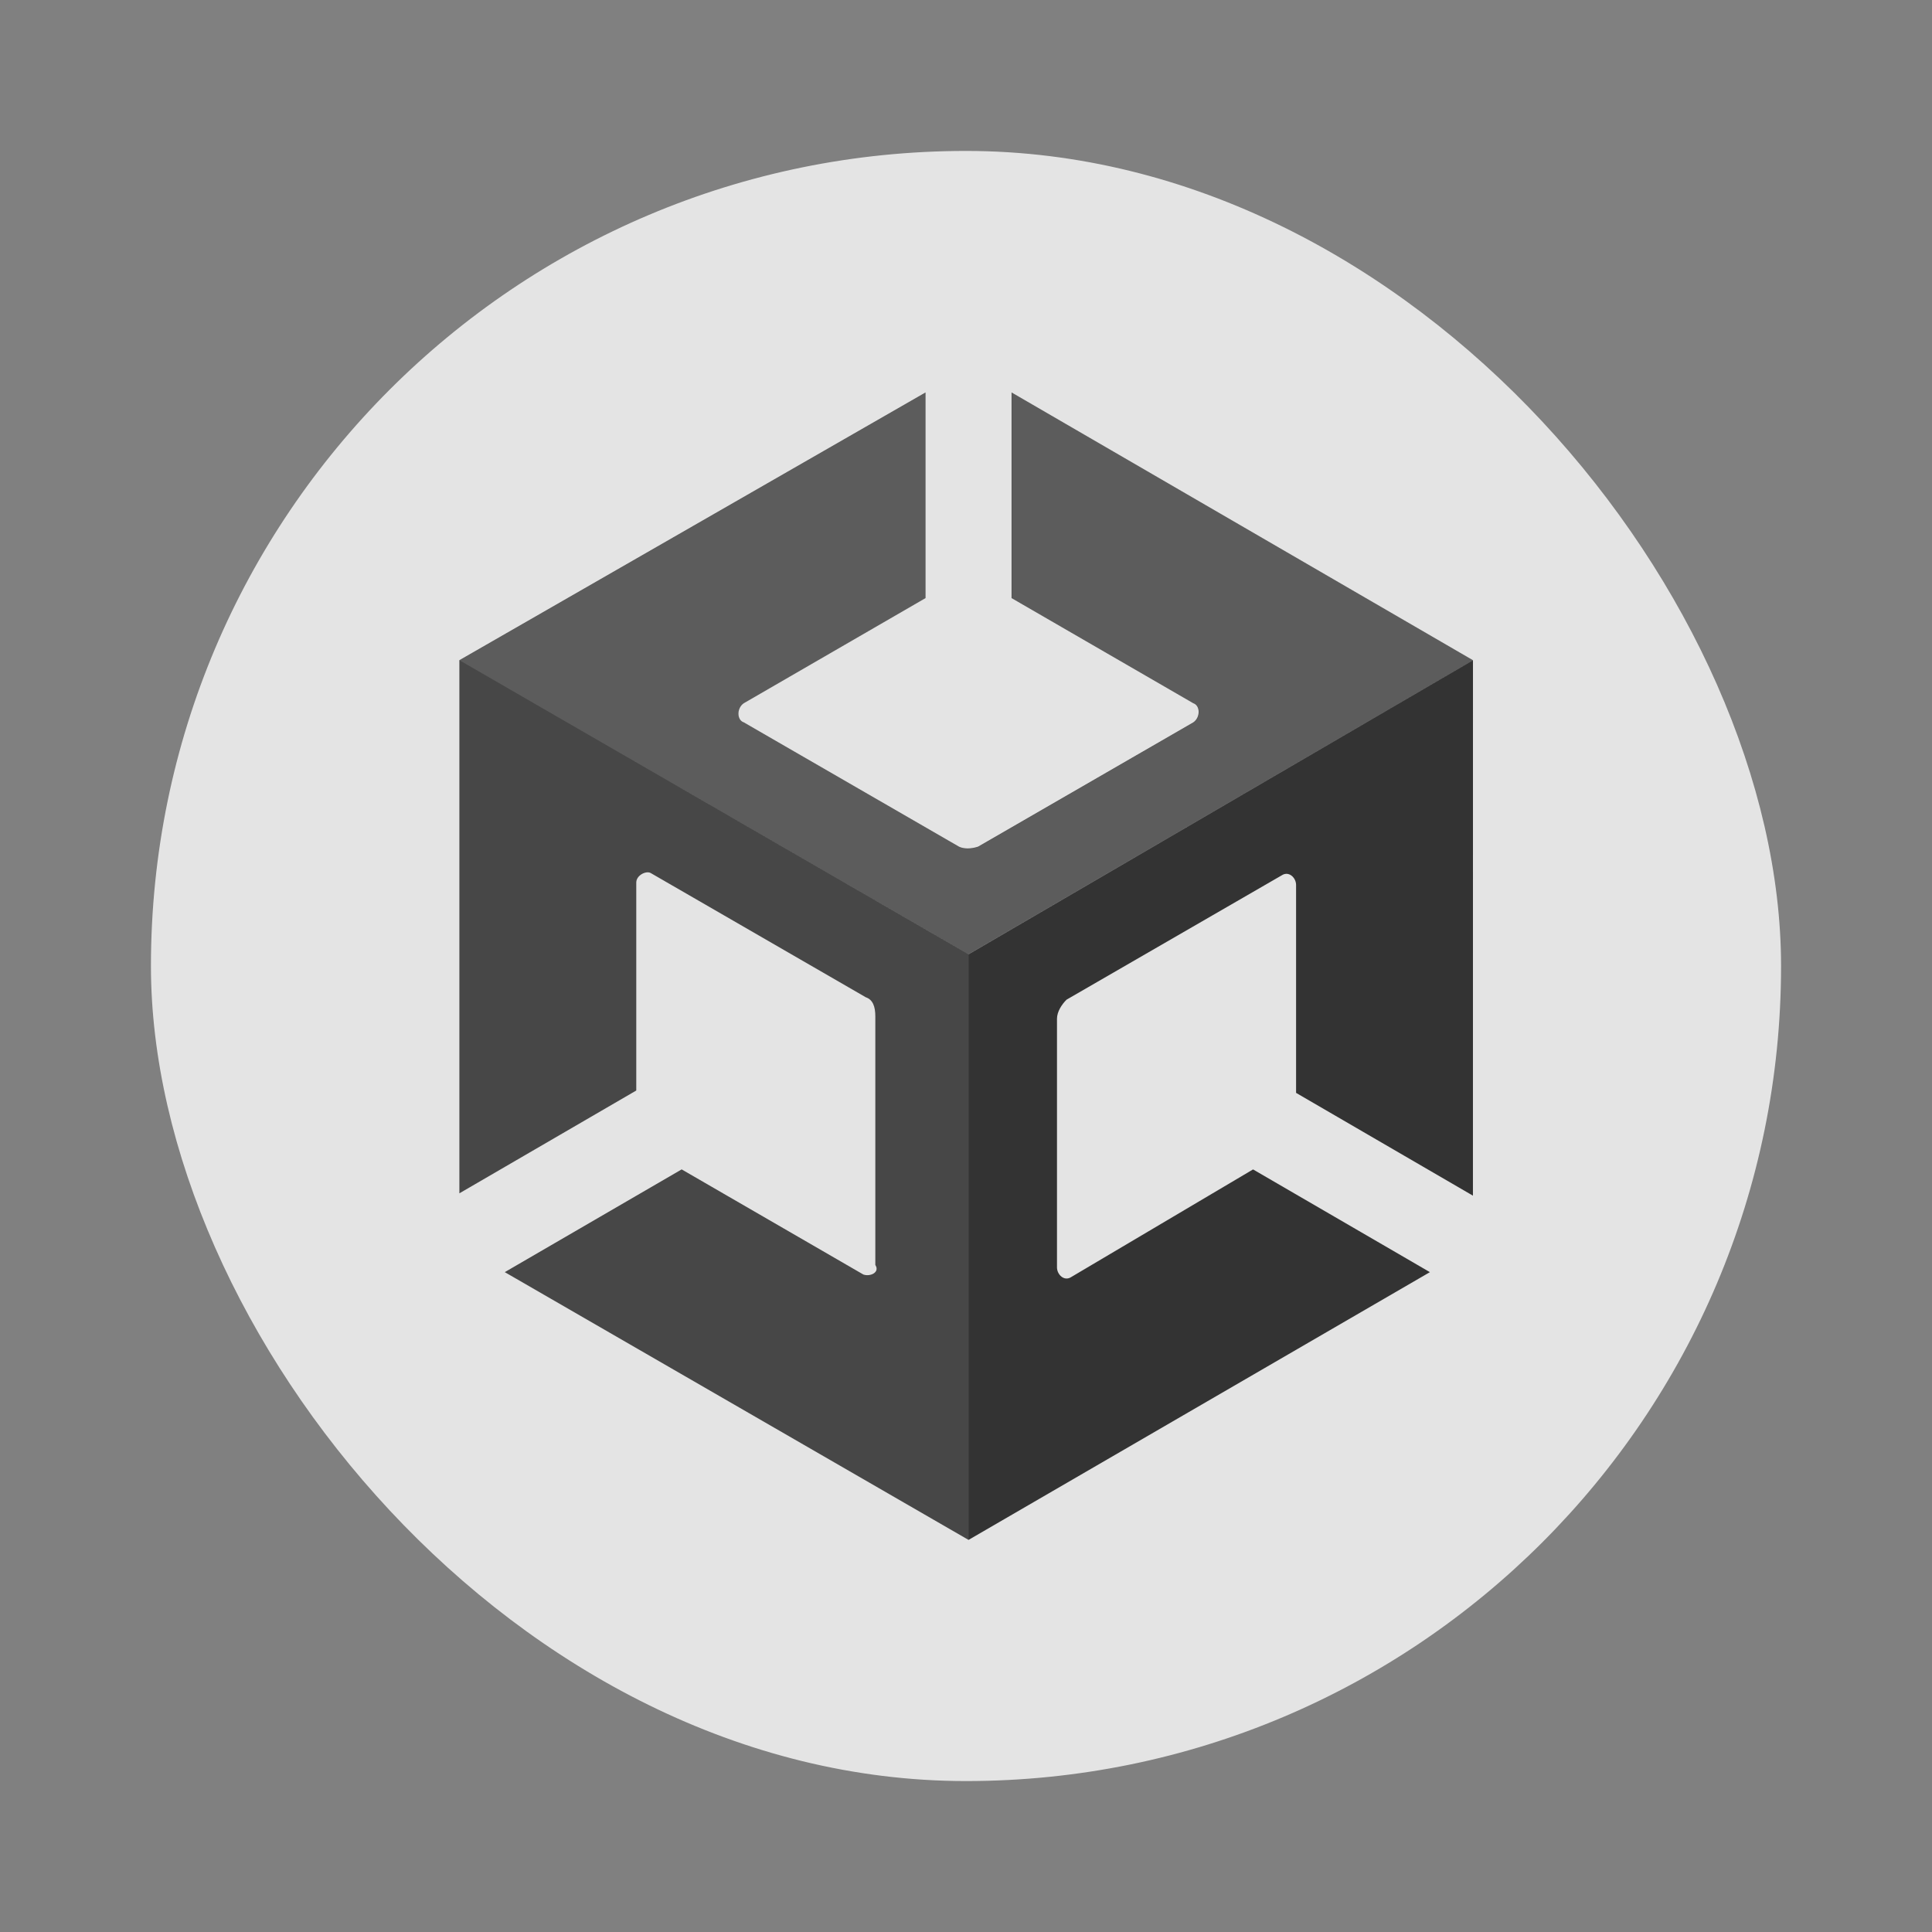 <svg width="64" height="64" version="1.1" xmlns="http://www.w3.org/2000/svg">
 <rect width="100%" height="100%" fill="#808080" stroke="none"/>
 <rect x="5" y="5" width="54" height="54" rx="27" ry="27" fill="#e4e4e4" stroke-width=".964"/>
 <g transform="matrix(.792 0 0 .792 7.881 7.183)">
  <path transform="matrix(1.263 0 0 1.263 -9.955 -9.073)" d="m30.654 13-15.438 8.867 16.861 9.736 16.705-9.736-15.279-8.867v6.809l6.018 3.482c0.237 0.079 0.237 0.476 0 0.635l-7.125 4.115c-0.237 0.079-0.476 0.079-0.635 0l-7.125-4.115c-0.237-0.079-0.237-0.476 0-0.635l6.018-3.482zm18.129 8.867-16.705 9.738-16.861-9.738v17.654l5.857-3.404v-6.887c0-0.237 0.316-0.398 0.475-0.318l7.127 4.117c0.237 0.079 0.316 0.316 0.316 0.633v8.234c0.158 0.237-0.159 0.396-0.396 0.316l-6.018-3.482-5.857 3.402 15.357 8.867 15.279-8.867-5.857-3.402-6.018 3.562c-0.237 0.158-0.475-0.081-0.475-0.318v-8.232c0-0.237 0.158-0.474 0.316-0.633l7.125-4.117c0.237-0.158 0.477 0.079 0.477 0.316v6.887l5.857 3.404z" fill="#333333" stroke-width=".792"/>
  <path class="st1" d="m26.166 44.248-7.6-4.4-7.4 4.3 19.4 11.2 1e-6 -24.5-21.3-12.3v22.3-0.1 0.1l7.4-4.3v-8.7c0-0.3 0.4-0.5 0.6-0.4l9 5.2c0.3 0.1 0.4 0.4 0.4 0.8v10.4c0.2 0.3-0.2 0.5-0.5 0.4z" fill="#ffffff" opacity=".1"/>
  <path class="st0" d="m32.366 7.348v8.6l7.6 4.4c0.3 0.1 0.3 0.6 0 0.8l-9 5.2c-0.3 0.1-0.6 0.1-0.8 0l-9-5.2c-0.3-0.1-0.3-0.6 0-0.8l7.6-4.4v-8.6l-19.5 11.2 21.3 12.3 21.1-12.3z" fill="#ffffff" opacity=".2"/>
 </g>
</svg>
